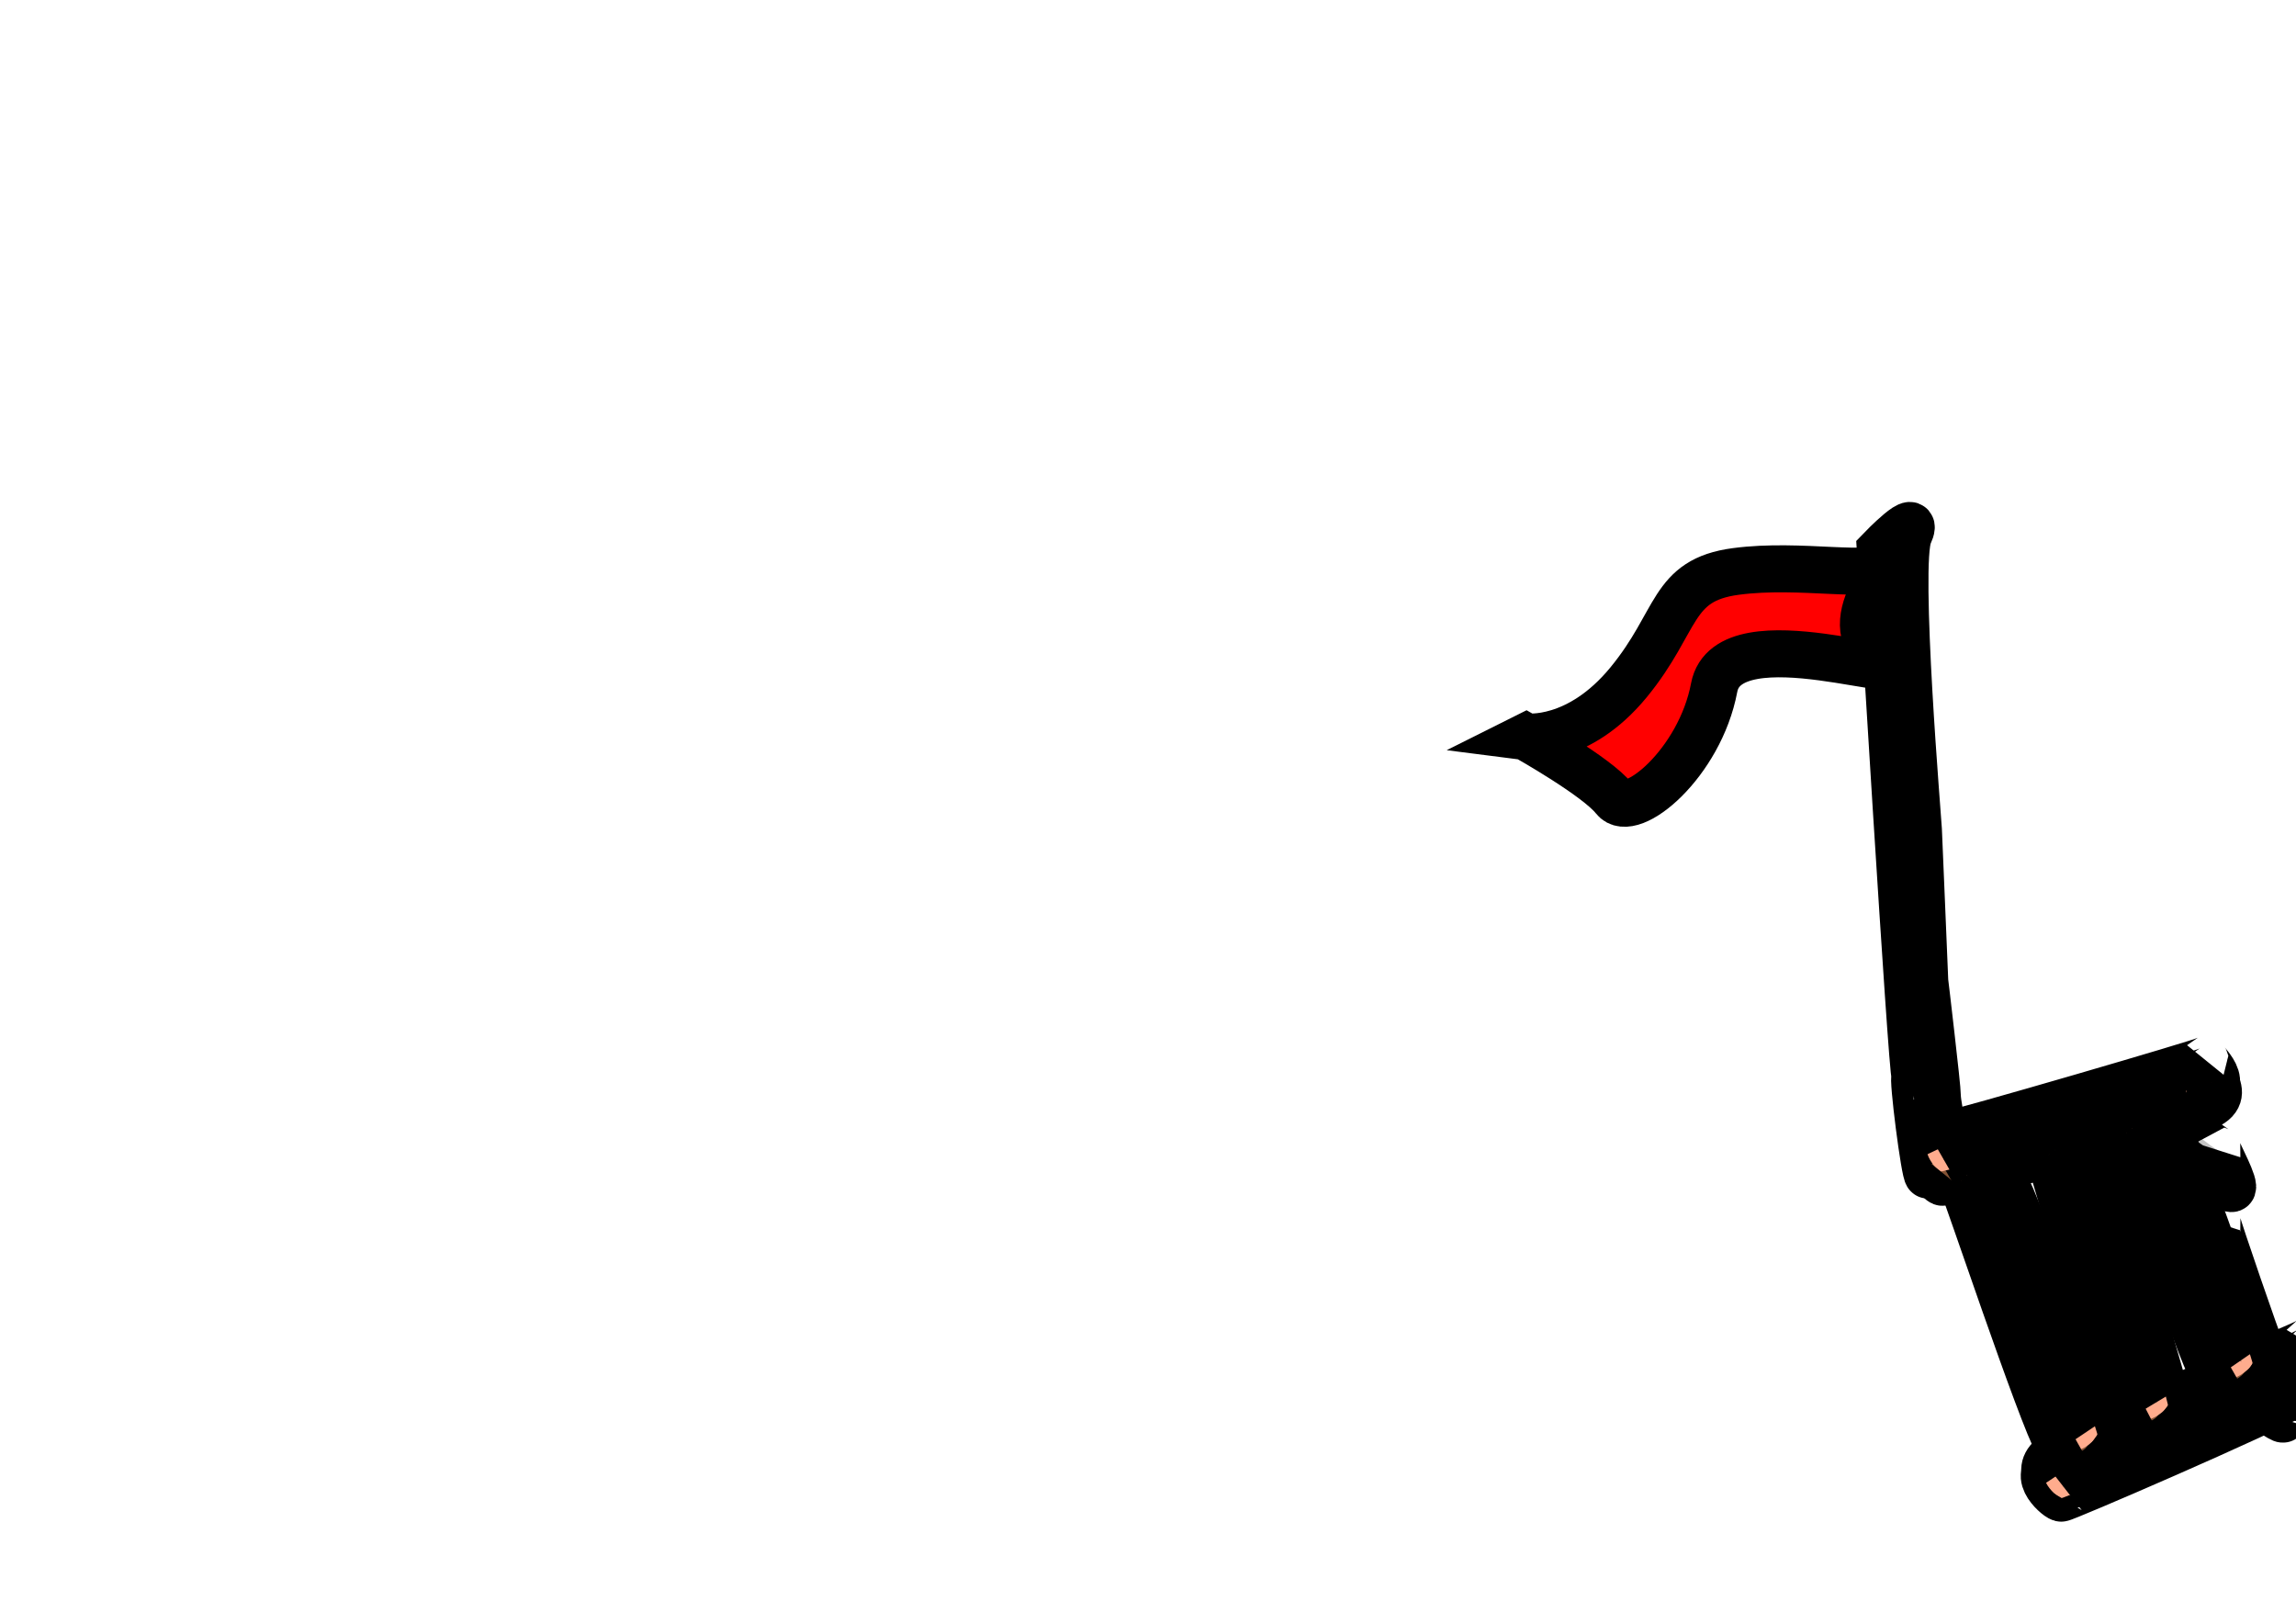 <svg width="635" height="449" xmlns="http://www.w3.org/2000/svg">
 <g id="Layer_1">
  <title>Layer 1</title>
  <g id="svg_107">
   <path transform="rotate(180 529.683 235.106)" stroke="null" id="svg_125" d="m539.332,318.167c0,0 -8.772,-145.455 -9.602,-145.506c0.83,0.05 -2.679,-27.312 -3.509,-27.363c0.83,0.05 -6.188,2.931 -6.188,2.931c0,0 3.509,15.842 3.509,18.722c0,2.88 3.509,31.683 3.509,32.403c0,0.72 1.754,41.044 1.754,41.764c0,0.72 6.14,73.435 2.632,81.173c-3.509,7.738 7.895,-4.124 7.895,-4.124z" opacity="NaN" stroke-width="13" fill="#482816"/>
   <path transform="rotate(-55 478.973 184.2)" id="svg_126" d="m430.291,148.766c0,0 6.742,12.921 28.652,14.607c21.91,1.685 29.775,-6.742 42.135,6.742c12.36,13.483 19.663,32.022 25.843,33.708c6.18,1.685 -22.094,-4.519 -22.094,12.651c0,17.17 -14.137,-41.634 -33.524,-32.876c-19.387,8.759 -43.258,2.247 -41.011,-5.056c2.247,-7.303 0,-29.775 0,-29.775z" opacity="NaN" stroke-width="13" stroke="null" fill="#ff0000"/>
  </g>
  <g transform="rotate(71 587.209 348.851)" id="svg_86">
   <path fill-opacity="0.23" id="svg_128" d="m552.181,323.851c0,0 14.762,-9.524 14.41,-9.786c0.352,0.262 11.305,-1.643 11.305,-0.214c0,1.429 -12.381,10.952 -12.733,10.691c0.352,0.262 20.828,-3.548 20.476,-3.81c0.352,0.262 36.543,0.262 36.19,0c0.352,0.262 17.495,-5.929 17.143,-6.19c0.352,0.262 4.162,6.929 3.81,6.667c0.352,0.262 -5.362,4.548 -5.714,4.286" opacity="NaN" stroke-width="13" stroke="null" fill="#000000"/>
   <g id="svg_131">
    <path transform="rotate(5 632.896 347.191)" id="svg_129" d="m631.884,314.445c3.106,10.559 13,71 12.5,70.5c0.5,0.5 -6.515,6.8 -9.5,-0.5c-2.985,-7.3 -13,-75 -13.5,-75.5c0.5,0.5 9.258,-8.786 10.5,5.5z" opacity="NaN" stroke-width="13" stroke="null" fill="#845335"/>
    <path transform="rotate(5 635.317 347.783)" id="svg_130" d="m634.307,314.907c3.106,10.559 13,71 12.5,70.5c0.5,0.5 -8.679,7.388 -9.5,-0.5c-0.821,-7.888 -13,-75 -13.5,-75.5c0.5,0.5 9.258,-8.786 10.5,5.5z" opacity="NaN" stroke-width="13" stroke="null" fill="#FFAC8D"/>
   </g>
   <g id="svg_134">
    <path transform="rotate(13 547.459 349.688)" id="svg_132" d="m546.45,316.812c3.106,10.559 13,71 12.5,70.5c0.5,0.5 -8.679,7.388 -9.5,-0.5c-0.821,-7.888 -13,-75 -13.5,-75.5c0.5,0.5 9.258,-8.786 10.5,5.5z" opacity="NaN" stroke-width="13" stroke="null" fill="#845335"/>
    <path transform="rotate(13 544.483 349.212)" id="svg_133" d="m543.473,316.335c3.106,10.559 13,71 12.5,70.5c0.5,0.5 -8.679,7.388 -9.5,-0.5c-0.821,-7.888 -13,-75 -13.5,-75.5c0.5,0.5 9.258,-8.786 10.5,5.5z" opacity="NaN" stroke-width="13" stroke="null" fill="#FFAC8D"/>
   </g>
   <g transform="rotate(-3 591.085 377.606)" stroke="null" id="svg_137">
    <path stroke="null" id="svg_135" d="m558.762,372.696c11.095,-0.842 72.946,2.046 72.346,2.431c0.6,-0.385 5.355,7.787 -2.491,9.188c-7.846,1.402 -76.901,-2.877 -77.501,-2.492c0.6,-0.385 -6.742,-10.882 7.646,-9.127z" opacity="NaN" stroke-width="13" fill="#845335"/>
    <path stroke="null" id="svg_136" d="m558.083,370.811c11.095,-0.842 72.946,2.046 72.346,2.431c0.6,-0.385 5.482,10.025 -2.491,9.188c-7.973,-0.837 -76.902,-2.877 -77.501,-2.492c0.6,-0.385 -6.742,-10.882 7.646,-9.127z" opacity="NaN" stroke-width="13" fill="#FFAC8D"/>
   </g>
   <g stroke="null" id="svg_140">
    <path stroke="null" id="svg_138" d="m559.916,349.563c10.674,-0.842 70.178,2.046 69.601,2.431c0.577,-0.385 5.151,7.787 -2.397,9.188c-7.548,1.402 -73.983,-2.877 -74.56,-2.492c0.577,-0.385 -6.487,-10.882 7.356,-9.127z" opacity="NaN" stroke-width="13" fill="#845335"/>
    <path stroke="null" id="svg_139" d="m559.262,347.678c10.674,-0.842 70.178,2.046 69.601,2.431c0.577,-0.385 5.274,10.025 -2.397,9.188c-7.67,-0.837 -73.983,-2.877 -74.56,-2.492c0.577,-0.385 -6.487,-10.882 7.356,-9.127z" opacity="NaN" stroke-width="13" fill="#FFAC8D"/>
   </g>
   <g transform="rotate(-3 590.002 330.424)" stroke="null" id="svg_143">
    <path stroke="null" id="svg_141" d="m560.625,325.514c10.084,-0.842 66.3,2.046 65.755,2.431c0.545,-0.385 4.867,7.787 -2.264,9.188c-7.131,1.402 -69.895,-2.877 -70.44,-2.492c0.545,-0.385 -6.128,-10.882 6.949,-9.127z" opacity="NaN" stroke-width="13" fill="#845335"/>
    <path stroke="null" id="svg_142" d="m560.007,323.63c10.084,-0.842 66.3,2.046 65.755,2.431c0.545,-0.385 4.982,10.025 -2.264,9.188c-7.247,-0.837 -69.895,-2.877 -70.44,-2.492c0.545,-0.385 -6.128,-10.882 6.949,-9.127z" opacity="NaN" stroke-width="13" fill="#FFAC8D"/>
   </g>
  </g>
 </g>

</svg>
